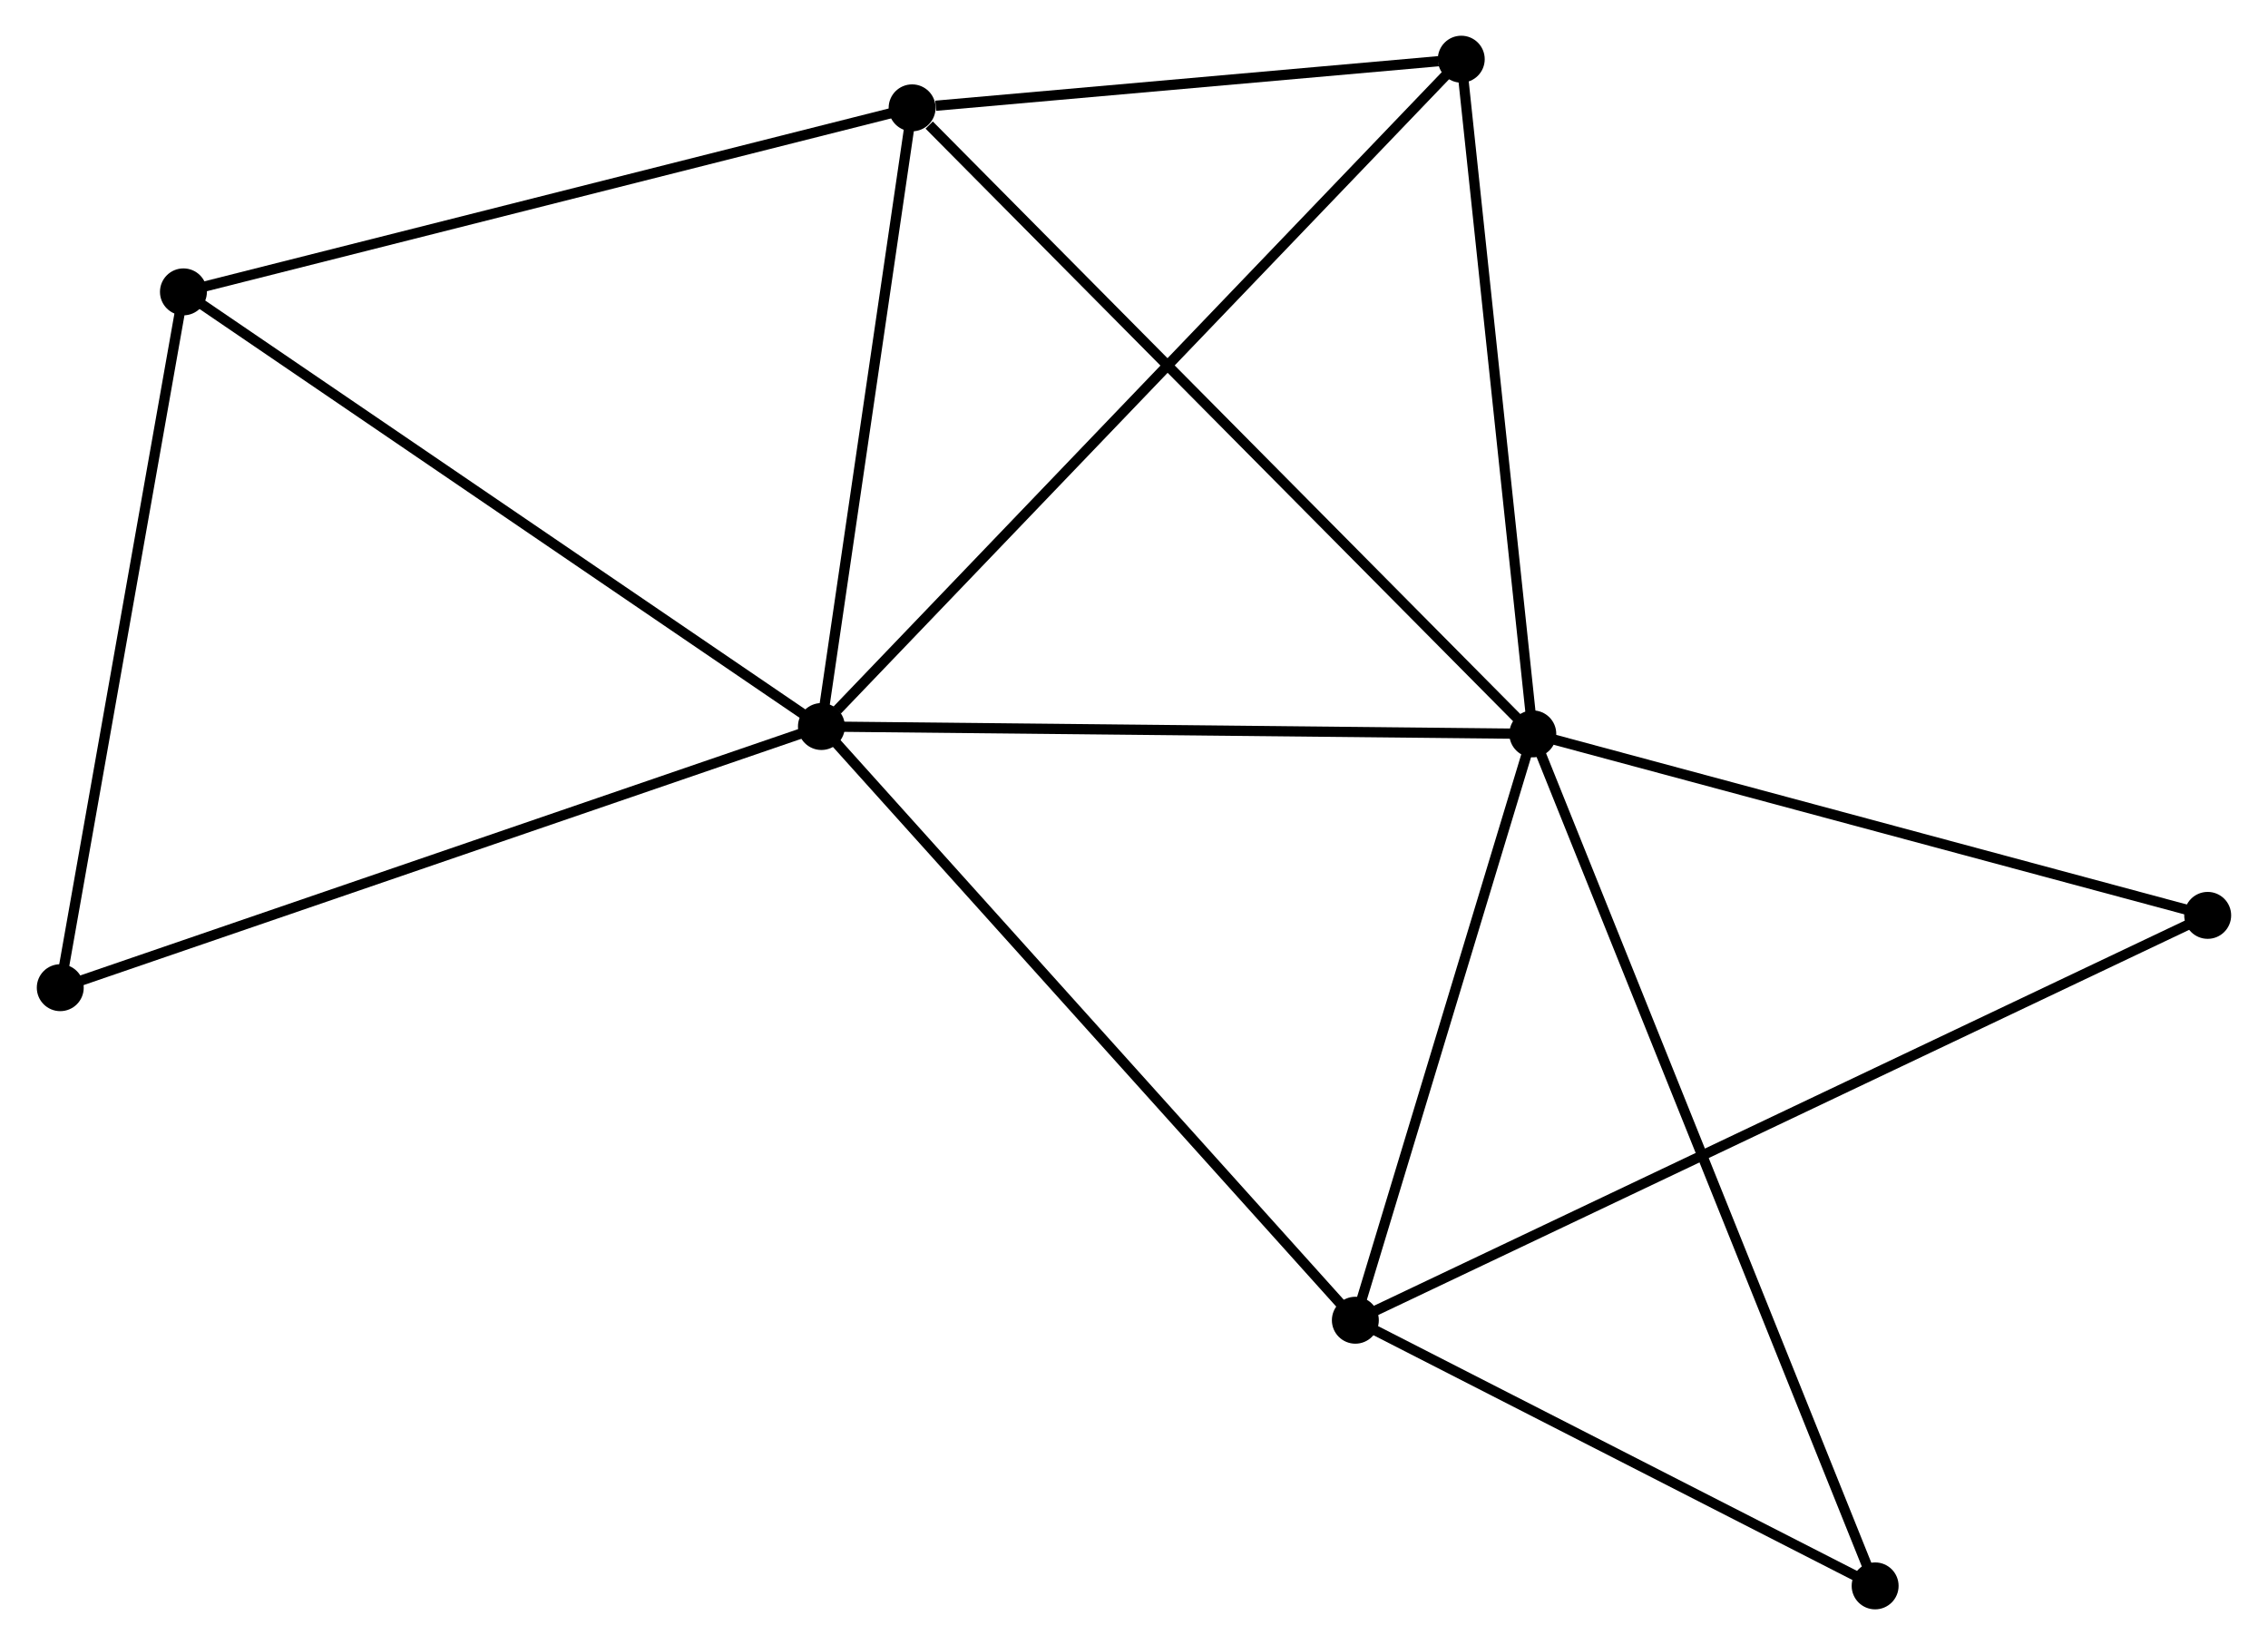 <?xml version="1.0" encoding="UTF-8" standalone="no"?>
<!DOCTYPE svg PUBLIC "-//W3C//DTD SVG 1.1//EN"
 "http://www.w3.org/Graphics/SVG/1.1/DTD/svg11.dtd">
<!-- Generated by graphviz version 2.36.0 (20140111.2315)
 -->
<!-- Title: %3 Pages: 1 -->
<svg width="222pt" height="161pt"
 viewBox="0.00 0.00 222.09 161.22" xmlns="http://www.w3.org/2000/svg" xmlns:xlink="http://www.w3.org/1999/xlink">
<g id="graph0" class="graph" transform="scale(1 1) rotate(0) translate(4 157.221)">
<title>%3</title>
<!-- 0 -->
<g id="node1" class="node"><title>0</title>
<ellipse fill="black" stroke="black" cx="76.407" cy="-86.02" rx="1.8" ry="1.8"/>
</g>
<!-- 1 -->
<g id="node2" class="node"><title>1</title>
<ellipse fill="black" stroke="black" cx="146.134" cy="-85.299" rx="1.8" ry="1.8"/>
</g>
<!-- 0&#45;&#45;1 -->
<g id="edge1" class="edge"><title>0&#45;&#45;1</title>
<path fill="none" stroke="black" d="M78.419,-86C88.601,-85.894 134.358,-85.421 144.246,-85.319"/>
</g>
<!-- 2 -->
<g id="node3" class="node"><title>2</title>
<ellipse fill="black" stroke="black" cx="128.741" cy="-27.835" rx="1.8" ry="1.8"/>
</g>
<!-- 0&#45;&#45;2 -->
<g id="edge2" class="edge"><title>0&#45;&#45;2</title>
<path fill="none" stroke="black" d="M77.701,-84.582C84.879,-76.602 119.757,-37.824 127.3,-29.436"/>
</g>
<!-- 3 -->
<g id="node4" class="node"><title>3</title>
<ellipse fill="black" stroke="black" cx="85.296" cy="-146.652" rx="1.8" ry="1.8"/>
</g>
<!-- 0&#45;&#45;3 -->
<g id="edge3" class="edge"><title>0&#45;&#45;3</title>
<path fill="none" stroke="black" d="M76.703,-88.038C78.053,-97.243 83.619,-135.216 84.99,-144.565"/>
</g>
<!-- 4 -->
<g id="node5" class="node"><title>4</title>
<ellipse fill="black" stroke="black" cx="13.873" cy="-128.617" rx="1.8" ry="1.8"/>
</g>
<!-- 0&#45;&#45;4 -->
<g id="edge4" class="edge"><title>0&#45;&#45;4</title>
<path fill="none" stroke="black" d="M74.862,-87.073C66.285,-92.915 24.609,-121.304 15.595,-127.445"/>
</g>
<!-- 5 -->
<g id="node6" class="node"><title>5</title>
<ellipse fill="black" stroke="black" cx="139.122" cy="-151.421" rx="1.8" ry="1.8"/>
</g>
<!-- 0&#45;&#45;5 -->
<g id="edge5" class="edge"><title>0&#45;&#45;5</title>
<path fill="none" stroke="black" d="M77.958,-87.637C86.71,-96.764 129.832,-141.733 137.841,-150.085"/>
</g>
<!-- 8 -->
<g id="node7" class="node"><title>8</title>
<ellipse fill="black" stroke="black" cx="1.8" cy="-60.425" rx="1.8" ry="1.8"/>
</g>
<!-- 0&#45;&#45;8 -->
<g id="edge6" class="edge"><title>0&#45;&#45;8</title>
<path fill="none" stroke="black" d="M74.563,-85.388C64.241,-81.847 13.733,-64.519 3.58,-61.035"/>
</g>
<!-- 1&#45;&#45;2 -->
<g id="edge7" class="edge"><title>1&#45;&#45;2</title>
<path fill="none" stroke="black" d="M145.555,-83.387C142.914,-74.662 132.021,-38.674 129.34,-29.813"/>
</g>
<!-- 1&#45;&#45;3 -->
<g id="edge8" class="edge"><title>1&#45;&#45;3</title>
<path fill="none" stroke="black" d="M144.63,-86.816C136.286,-95.23 95.74,-136.12 86.97,-144.964"/>
</g>
<!-- 1&#45;&#45;5 -->
<g id="edge9" class="edge"><title>1&#45;&#45;5</title>
<path fill="none" stroke="black" d="M145.931,-87.207C144.907,-96.862 140.306,-140.254 139.312,-149.631"/>
</g>
<!-- 6 -->
<g id="node8" class="node"><title>6</title>
<ellipse fill="black" stroke="black" cx="212.285" cy="-67.512" rx="1.8" ry="1.8"/>
</g>
<!-- 1&#45;&#45;6 -->
<g id="edge10" class="edge"><title>1&#45;&#45;6</title>
<path fill="none" stroke="black" d="M148.042,-84.786C157.702,-82.188 201.114,-70.516 210.494,-67.993"/>
</g>
<!-- 7 -->
<g id="node9" class="node"><title>7</title>
<ellipse fill="black" stroke="black" cx="179.689" cy="-1.8" rx="1.8" ry="1.8"/>
</g>
<!-- 1&#45;&#45;7 -->
<g id="edge11" class="edge"><title>1&#45;&#45;7</title>
<path fill="none" stroke="black" d="M146.834,-83.555C151.201,-72.688 174.636,-14.373 178.992,-3.534"/>
</g>
<!-- 2&#45;&#45;6 -->
<g id="edge12" class="edge"><title>2&#45;&#45;6</title>
<path fill="none" stroke="black" d="M130.486,-28.663C141.358,-33.827 199.705,-61.537 210.55,-66.687"/>
</g>
<!-- 2&#45;&#45;7 -->
<g id="edge13" class="edge"><title>2&#45;&#45;7</title>
<path fill="none" stroke="black" d="M130.436,-26.969C138.171,-23.016 170.079,-6.711 177.935,-2.696"/>
</g>
<!-- 3&#45;&#45;4 -->
<g id="edge14" class="edge"><title>3&#45;&#45;4</title>
<path fill="none" stroke="black" d="M83.53,-146.207C73.735,-143.733 26.135,-131.713 15.839,-129.114"/>
</g>
<!-- 3&#45;&#45;5 -->
<g id="edge15" class="edge"><title>3&#45;&#45;5</title>
<path fill="none" stroke="black" d="M87.608,-146.857C96.462,-147.642 128.143,-150.448 136.878,-151.222"/>
</g>
<!-- 4&#45;&#45;8 -->
<g id="edge16" class="edge"><title>4&#45;&#45;8</title>
<path fill="none" stroke="black" d="M13.525,-126.65C11.762,-116.692 3.839,-71.941 2.127,-62.271"/>
</g>
</g>
</svg>
